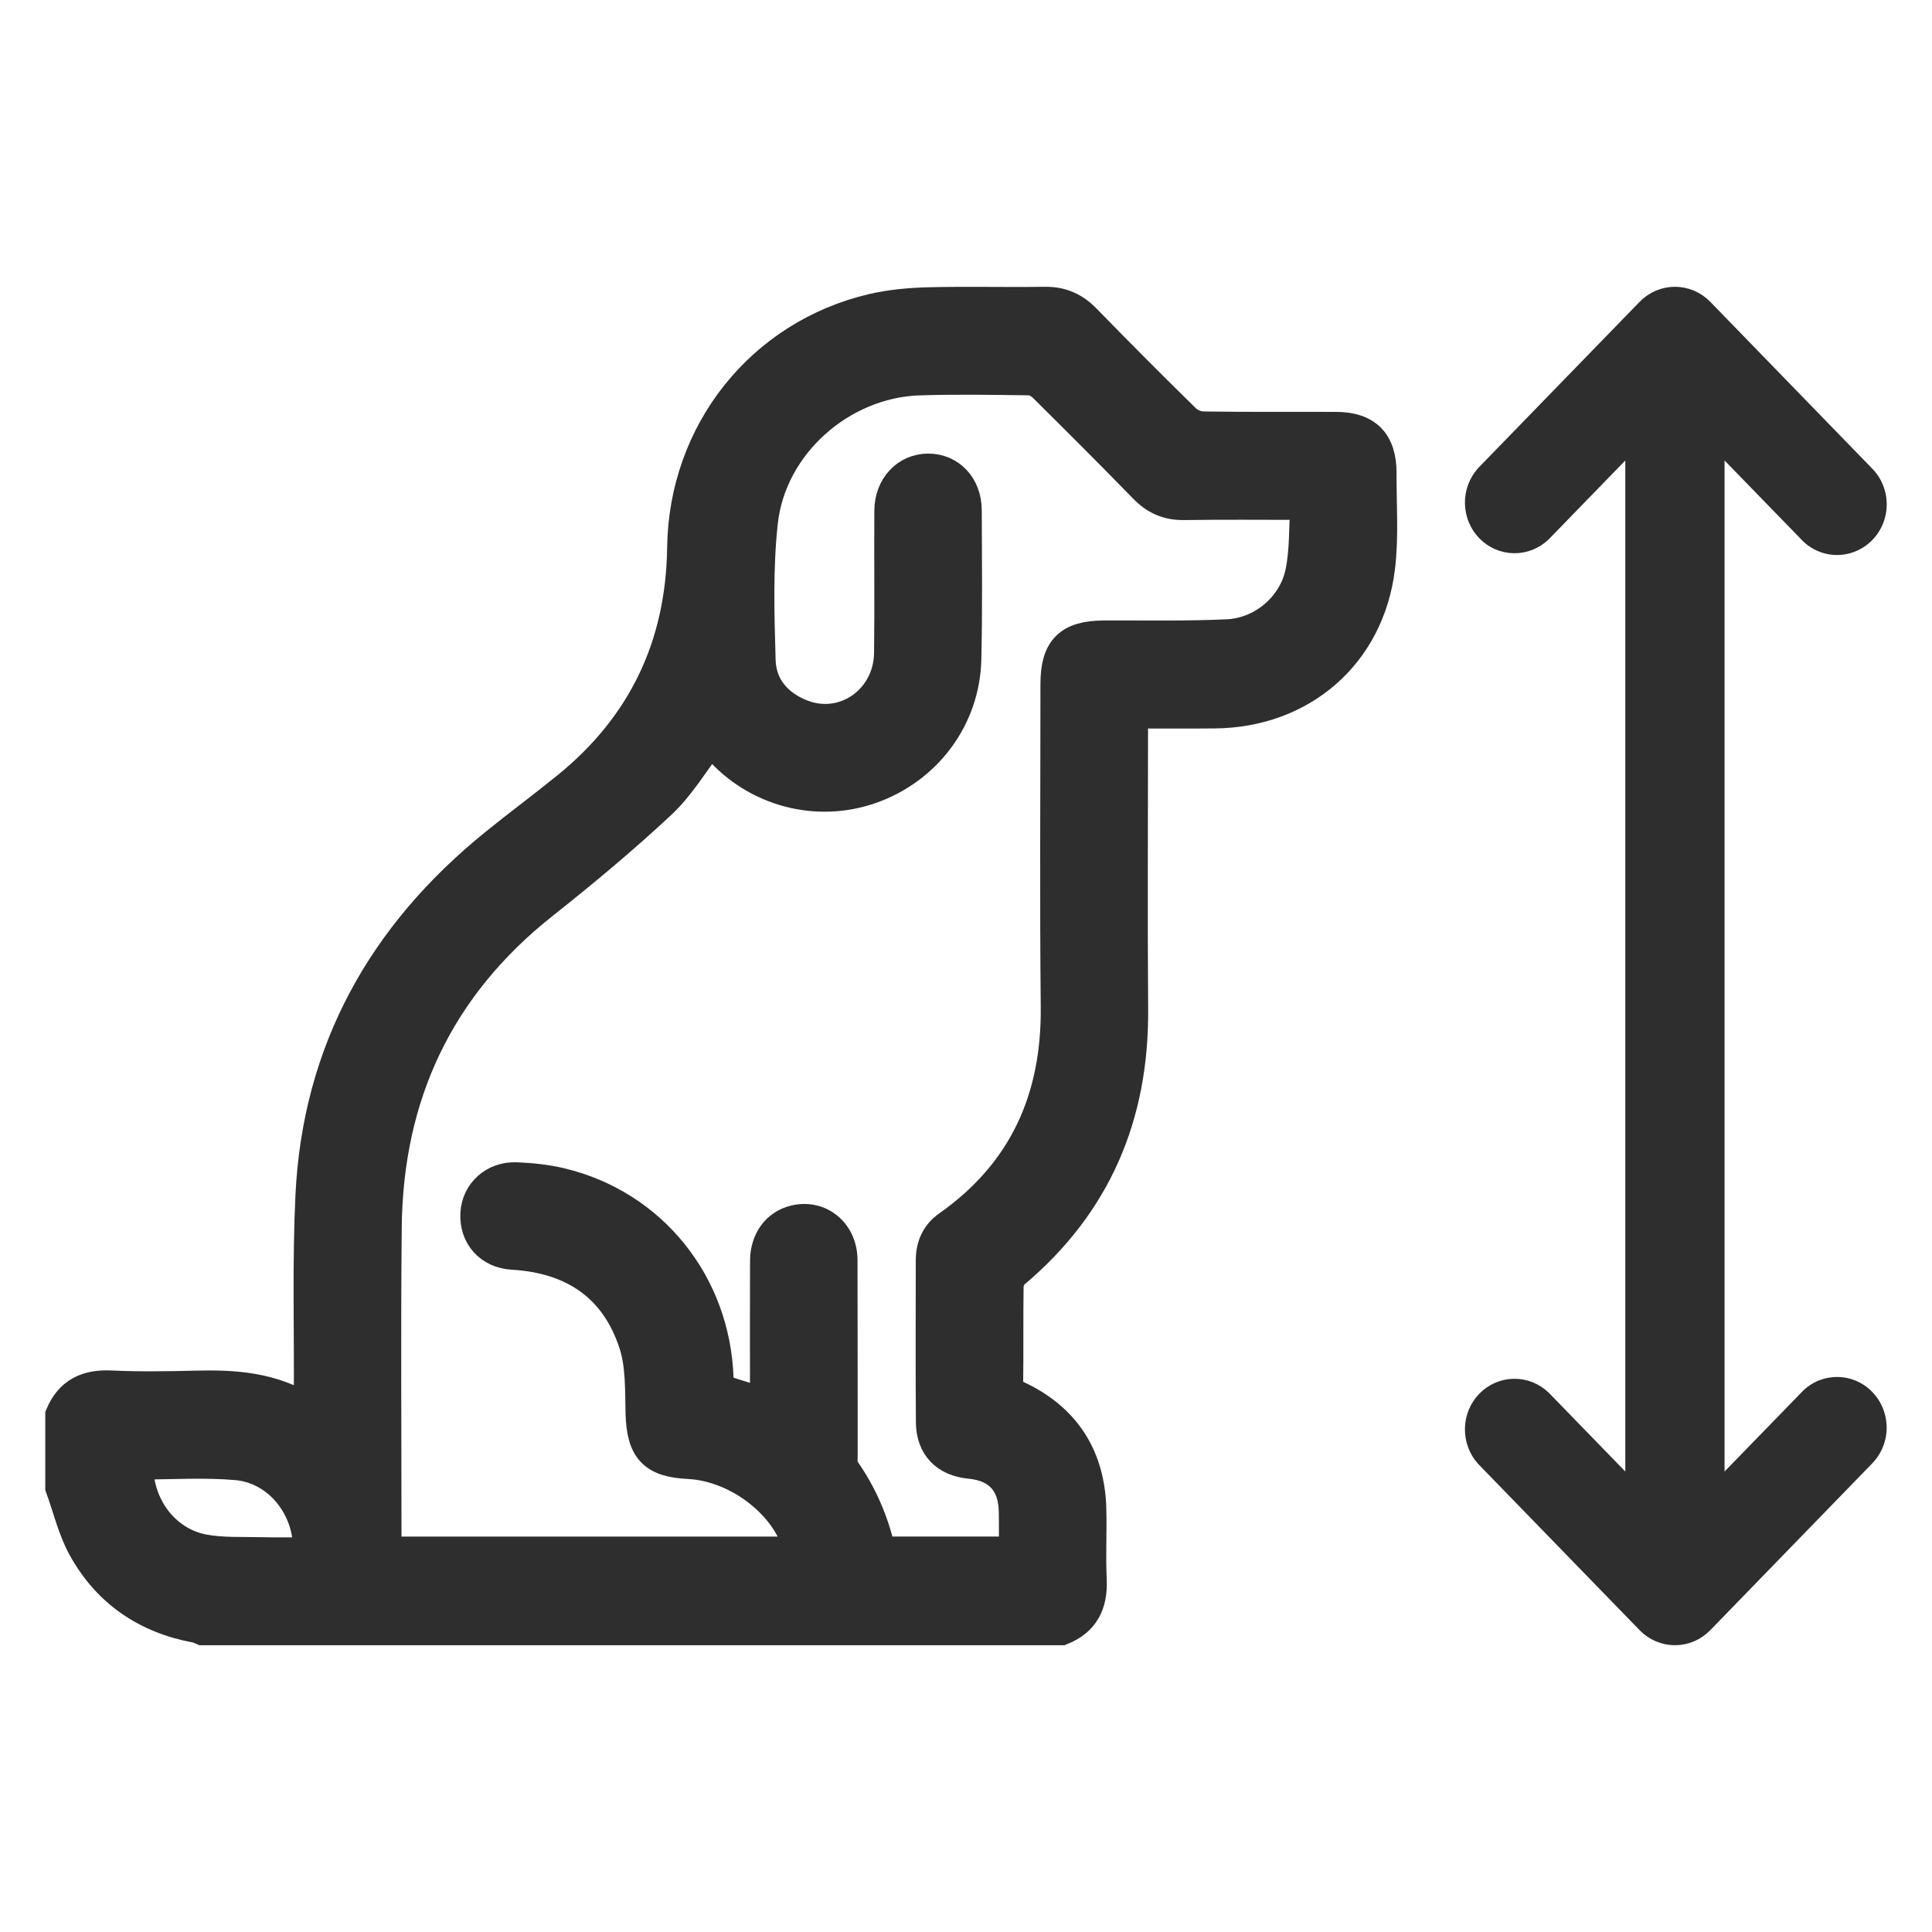 <svg xmlns="http://www.w3.org/2000/svg" width="32" height="32" fill="none" viewBox="0 0 32 32"><path fill="#2E2E2E" d="M24.667 24.078C24.566 23.966 24.511 23.818 24.514 23.665C24.516 23.513 24.576 23.367 24.681 23.259C24.786 23.151 24.927 23.089 25.076 23.087C25.224 23.084 25.367 23.141 25.476 23.245L27.17 24.989V7.011L25.476 8.755C25.367 8.859 25.224 8.916 25.076 8.913C24.927 8.911 24.786 8.849 24.681 8.741C24.576 8.633 24.516 8.487 24.514 8.335C24.511 8.182 24.566 8.034 24.667 7.922L27.338 5.172C27.445 5.062 27.591 5 27.742 5C27.894 5 28.039 5.062 28.147 5.172L30.817 7.922C30.893 7.995 30.948 8.086 30.977 8.188C31.006 8.289 31.008 8.397 30.982 8.5C30.957 8.602 30.905 8.696 30.832 8.77C30.759 8.845 30.668 8.898 30.569 8.924C30.469 8.951 30.365 8.949 30.266 8.919C30.168 8.889 30.078 8.833 30.009 8.755L28.314 7.011V24.989L30.009 23.245C30.078 23.167 30.167 23.11 30.266 23.081C30.365 23.051 30.469 23.049 30.569 23.075C30.669 23.101 30.759 23.154 30.832 23.23C30.905 23.304 30.956 23.398 30.981 23.501C31.007 23.603 31.005 23.711 30.976 23.812C30.947 23.914 30.892 24.005 30.817 24.078L28.147 26.828C28.039 26.938 27.894 27 27.742 27C27.591 27 27.445 26.938 27.338 26.828L24.667 24.078Z"/><path fill="#2E2E2E" d="M1 23.435C1.157 23.064 1.438 22.931 1.832 22.949C2.301 22.971 2.772 22.964 3.242 22.952C3.882 22.936 4.508 22.973 5.105 23.35C5.111 23.242 5.116 23.168 5.117 23.095C5.123 21.999 5.091 20.903 5.143 19.81C5.258 17.4 6.339 15.48 8.191 13.979C8.584 13.66 8.992 13.359 9.385 13.04C10.644 12.021 11.279 10.695 11.3 9.07C11.325 7.158 12.604 5.546 14.453 5.114C14.755 5.044 15.072 5.016 15.383 5.008C16.023 4.992 16.664 5.01 17.305 5C17.582 4.996 17.794 5.091 17.986 5.288C18.529 5.846 19.078 6.397 19.634 6.942C19.706 7.012 19.827 7.064 19.927 7.065C20.66 7.076 21.393 7.07 22.127 7.072C22.636 7.072 22.884 7.323 22.881 7.839C22.879 8.362 22.919 8.89 22.856 9.405C22.68 10.838 21.568 11.8 20.125 11.815C19.683 11.82 19.243 11.816 18.765 11.816V12.076C18.765 13.623 18.755 15.169 18.767 16.715C18.781 18.482 18.158 19.95 16.799 21.091C16.744 21.137 16.705 21.234 16.704 21.307C16.696 21.837 16.704 22.366 16.697 22.896C16.695 23.018 16.743 23.067 16.847 23.116C17.649 23.489 18.056 24.128 18.075 25.013C18.083 25.4 18.063 25.787 18.081 26.172C18.098 26.569 17.957 26.851 17.583 27H3.351C3.319 26.987 3.288 26.967 3.255 26.962C2.43 26.812 1.788 26.381 1.379 25.648C1.206 25.338 1.124 24.976 1 24.637C1 24.236 1 23.836 1 23.435ZM16.794 25.701C16.794 25.47 16.798 25.249 16.793 25.029C16.783 24.556 16.532 24.288 16.066 24.243C15.663 24.205 15.423 23.961 15.42 23.557C15.413 22.662 15.417 21.767 15.418 20.872C15.419 20.637 15.504 20.44 15.702 20.301C16.953 19.42 17.503 18.199 17.488 16.678C17.47 14.896 17.483 13.113 17.483 11.331C17.483 10.748 17.704 10.53 18.284 10.527C18.967 10.524 19.652 10.539 20.334 10.507C20.909 10.479 21.422 10.044 21.538 9.481C21.613 9.124 21.596 8.749 21.622 8.361C20.92 8.361 20.266 8.354 19.613 8.364C19.343 8.368 19.136 8.278 18.949 8.086C18.401 7.523 17.845 6.968 17.287 6.415C17.227 6.357 17.135 6.299 17.056 6.298C16.444 6.29 15.831 6.279 15.219 6.299C13.935 6.343 12.774 7.366 12.634 8.648C12.551 9.405 12.575 10.177 12.597 10.941C12.609 11.366 12.873 11.672 13.27 11.831C13.973 12.113 14.716 11.599 14.727 10.818C14.738 10.03 14.726 9.243 14.732 8.455C14.735 8.056 15.011 7.765 15.371 7.763C15.735 7.76 16.009 8.047 16.011 8.449C16.014 9.272 16.023 10.096 16.004 10.918C15.982 11.895 15.352 12.736 14.432 13.061C13.529 13.381 12.521 13.113 11.885 12.384C11.844 12.337 11.802 12.292 11.774 12.261C11.499 12.62 11.27 13.013 10.952 13.311C10.328 13.894 9.669 14.443 9 14.973C7.271 16.341 6.426 18.137 6.404 20.33C6.387 22.041 6.4 23.752 6.4 25.463C6.4 25.54 6.4 25.616 6.4 25.701H13.233C13.084 24.959 12.237 24.288 11.408 24.247C10.814 24.218 10.628 24.008 10.611 23.405C10.601 23.021 10.616 22.617 10.501 22.261C10.191 21.305 9.483 20.839 8.492 20.781C8.104 20.758 7.856 20.472 7.875 20.102C7.893 19.753 8.177 19.487 8.551 19.501C8.798 19.511 9.05 19.537 9.29 19.594C10.803 19.956 11.848 21.261 11.9 22.831C11.903 22.898 11.933 23.005 11.977 23.021C12.199 23.105 12.43 23.165 12.672 23.238C12.672 23.143 12.672 23.065 12.672 22.987C12.672 22.285 12.67 21.584 12.673 20.882C12.675 20.538 12.866 20.282 13.162 20.211C13.582 20.11 13.952 20.414 13.953 20.871C13.957 21.952 13.954 23.033 13.956 24.114C13.956 24.184 13.944 24.273 13.979 24.323C14.276 24.741 14.475 25.203 14.585 25.7H16.795L16.794 25.701ZM2.29 24.256C2.28 24.939 2.728 25.54 3.37 25.662C3.687 25.722 4.02 25.702 4.346 25.711C4.599 25.717 4.852 25.712 5.103 25.712C5.132 24.981 4.614 24.327 3.918 24.266C3.383 24.219 2.841 24.256 2.29 24.256Z"/><path stroke="#2E2E2E" stroke-width=".5" d="M24.667 24.078C24.566 23.966 24.511 23.818 24.514 23.665C24.516 23.513 24.576 23.367 24.681 23.259C24.786 23.151 24.927 23.089 25.076 23.087C25.224 23.084 25.367 23.141 25.476 23.245L27.17 24.989V7.011L25.476 8.755C25.367 8.859 25.224 8.916 25.076 8.913C24.927 8.911 24.786 8.849 24.681 8.741C24.576 8.633 24.516 8.487 24.514 8.335C24.511 8.182 24.566 8.034 24.667 7.922L27.338 5.172C27.445 5.062 27.591 5 27.742 5C27.894 5 28.039 5.062 28.147 5.172L30.817 7.922C30.893 7.995 30.948 8.086 30.977 8.188C31.006 8.289 31.008 8.397 30.982 8.5C30.957 8.602 30.905 8.696 30.832 8.77C30.759 8.845 30.668 8.898 30.569 8.924C30.469 8.951 30.365 8.949 30.266 8.919C30.168 8.889 30.078 8.833 30.009 8.755L28.314 7.011V24.989L30.009 23.245C30.078 23.167 30.167 23.11 30.266 23.081C30.365 23.051 30.469 23.049 30.569 23.075C30.669 23.101 30.759 23.154 30.832 23.23C30.905 23.304 30.956 23.398 30.981 23.501C31.007 23.603 31.005 23.711 30.976 23.812C30.947 23.914 30.892 24.005 30.817 24.078L28.147 26.828C28.039 26.938 27.894 27 27.742 27C27.591 27 27.445 26.938 27.338 26.828L24.667 24.078Z"/><path stroke="#2E2E2E" stroke-width=".5" d="M1 23.435C1.157 23.064 1.438 22.931 1.832 22.949C2.301 22.971 2.772 22.964 3.242 22.952C3.882 22.936 4.508 22.973 5.105 23.35C5.111 23.242 5.116 23.168 5.117 23.095C5.123 21.999 5.091 20.903 5.143 19.81C5.258 17.4 6.339 15.48 8.191 13.979C8.584 13.66 8.992 13.359 9.385 13.04C10.644 12.021 11.279 10.695 11.3 9.07C11.325 7.158 12.604 5.546 14.453 5.114C14.755 5.044 15.072 5.016 15.383 5.008C16.023 4.992 16.664 5.01 17.305 5C17.582 4.996 17.794 5.091 17.986 5.288C18.529 5.846 19.078 6.397 19.634 6.942C19.706 7.012 19.827 7.064 19.927 7.065C20.66 7.076 21.393 7.07 22.127 7.072C22.636 7.072 22.884 7.323 22.881 7.839C22.879 8.362 22.919 8.89 22.856 9.405C22.68 10.838 21.568 11.8 20.125 11.815C19.683 11.82 19.243 11.816 18.765 11.816V12.076C18.765 13.623 18.755 15.169 18.767 16.715C18.781 18.482 18.158 19.95 16.799 21.091C16.744 21.137 16.705 21.234 16.704 21.307C16.696 21.837 16.704 22.366 16.697 22.896C16.695 23.018 16.743 23.067 16.847 23.116C17.649 23.489 18.056 24.128 18.075 25.013C18.083 25.4 18.063 25.787 18.081 26.172C18.098 26.569 17.957 26.851 17.583 27H3.351C3.319 26.987 3.288 26.967 3.255 26.962C2.43 26.812 1.788 26.381 1.379 25.648C1.206 25.338 1.124 24.976 1 24.637C1 24.236 1 23.836 1 23.435ZM16.794 25.701C16.794 25.47 16.798 25.249 16.793 25.029C16.783 24.556 16.532 24.288 16.066 24.243C15.663 24.205 15.423 23.961 15.42 23.557C15.413 22.662 15.417 21.767 15.418 20.872C15.419 20.637 15.504 20.44 15.702 20.301C16.953 19.42 17.503 18.199 17.488 16.678C17.47 14.896 17.483 13.113 17.483 11.331C17.483 10.748 17.704 10.53 18.284 10.527C18.967 10.524 19.652 10.539 20.334 10.507C20.909 10.479 21.422 10.044 21.538 9.481C21.613 9.124 21.596 8.749 21.622 8.361C20.92 8.361 20.266 8.354 19.613 8.364C19.343 8.368 19.136 8.278 18.949 8.086C18.401 7.523 17.845 6.968 17.287 6.415C17.227 6.357 17.135 6.299 17.056 6.298C16.444 6.29 15.831 6.279 15.219 6.299C13.935 6.343 12.774 7.366 12.634 8.648C12.551 9.405 12.575 10.177 12.597 10.941C12.609 11.366 12.873 11.672 13.27 11.831C13.973 12.113 14.716 11.599 14.727 10.818C14.738 10.03 14.726 9.243 14.732 8.455C14.735 8.056 15.011 7.765 15.371 7.763C15.735 7.76 16.009 8.047 16.011 8.449C16.014 9.272 16.023 10.096 16.004 10.918C15.982 11.895 15.352 12.736 14.432 13.061C13.529 13.381 12.521 13.113 11.885 12.384C11.844 12.337 11.802 12.292 11.774 12.261C11.499 12.62 11.27 13.013 10.952 13.311C10.328 13.894 9.669 14.443 9 14.973C7.271 16.341 6.426 18.137 6.404 20.33C6.387 22.041 6.4 23.752 6.4 25.463C6.4 25.54 6.4 25.616 6.4 25.701H13.233C13.084 24.959 12.237 24.288 11.408 24.247C10.814 24.218 10.628 24.008 10.611 23.405C10.601 23.021 10.616 22.617 10.501 22.261C10.191 21.305 9.483 20.839 8.492 20.781C8.104 20.758 7.856 20.472 7.875 20.102C7.893 19.753 8.177 19.487 8.551 19.501C8.798 19.511 9.05 19.537 9.29 19.594C10.803 19.956 11.848 21.261 11.9 22.831C11.903 22.898 11.933 23.005 11.977 23.021C12.199 23.105 12.43 23.165 12.672 23.238C12.672 23.143 12.672 23.065 12.672 22.987C12.672 22.285 12.67 21.584 12.673 20.882C12.675 20.538 12.866 20.282 13.162 20.211C13.582 20.11 13.952 20.414 13.953 20.871C13.957 21.952 13.954 23.033 13.956 24.114C13.956 24.184 13.944 24.273 13.979 24.323C14.276 24.741 14.475 25.203 14.585 25.7H16.795L16.794 25.701ZM2.29 24.256C2.28 24.939 2.728 25.54 3.37 25.662C3.687 25.722 4.02 25.702 4.346 25.711C4.599 25.717 4.852 25.712 5.103 25.712C5.132 24.981 4.614 24.327 3.918 24.266C3.383 24.219 2.841 24.256 2.29 24.256Z"/></svg>